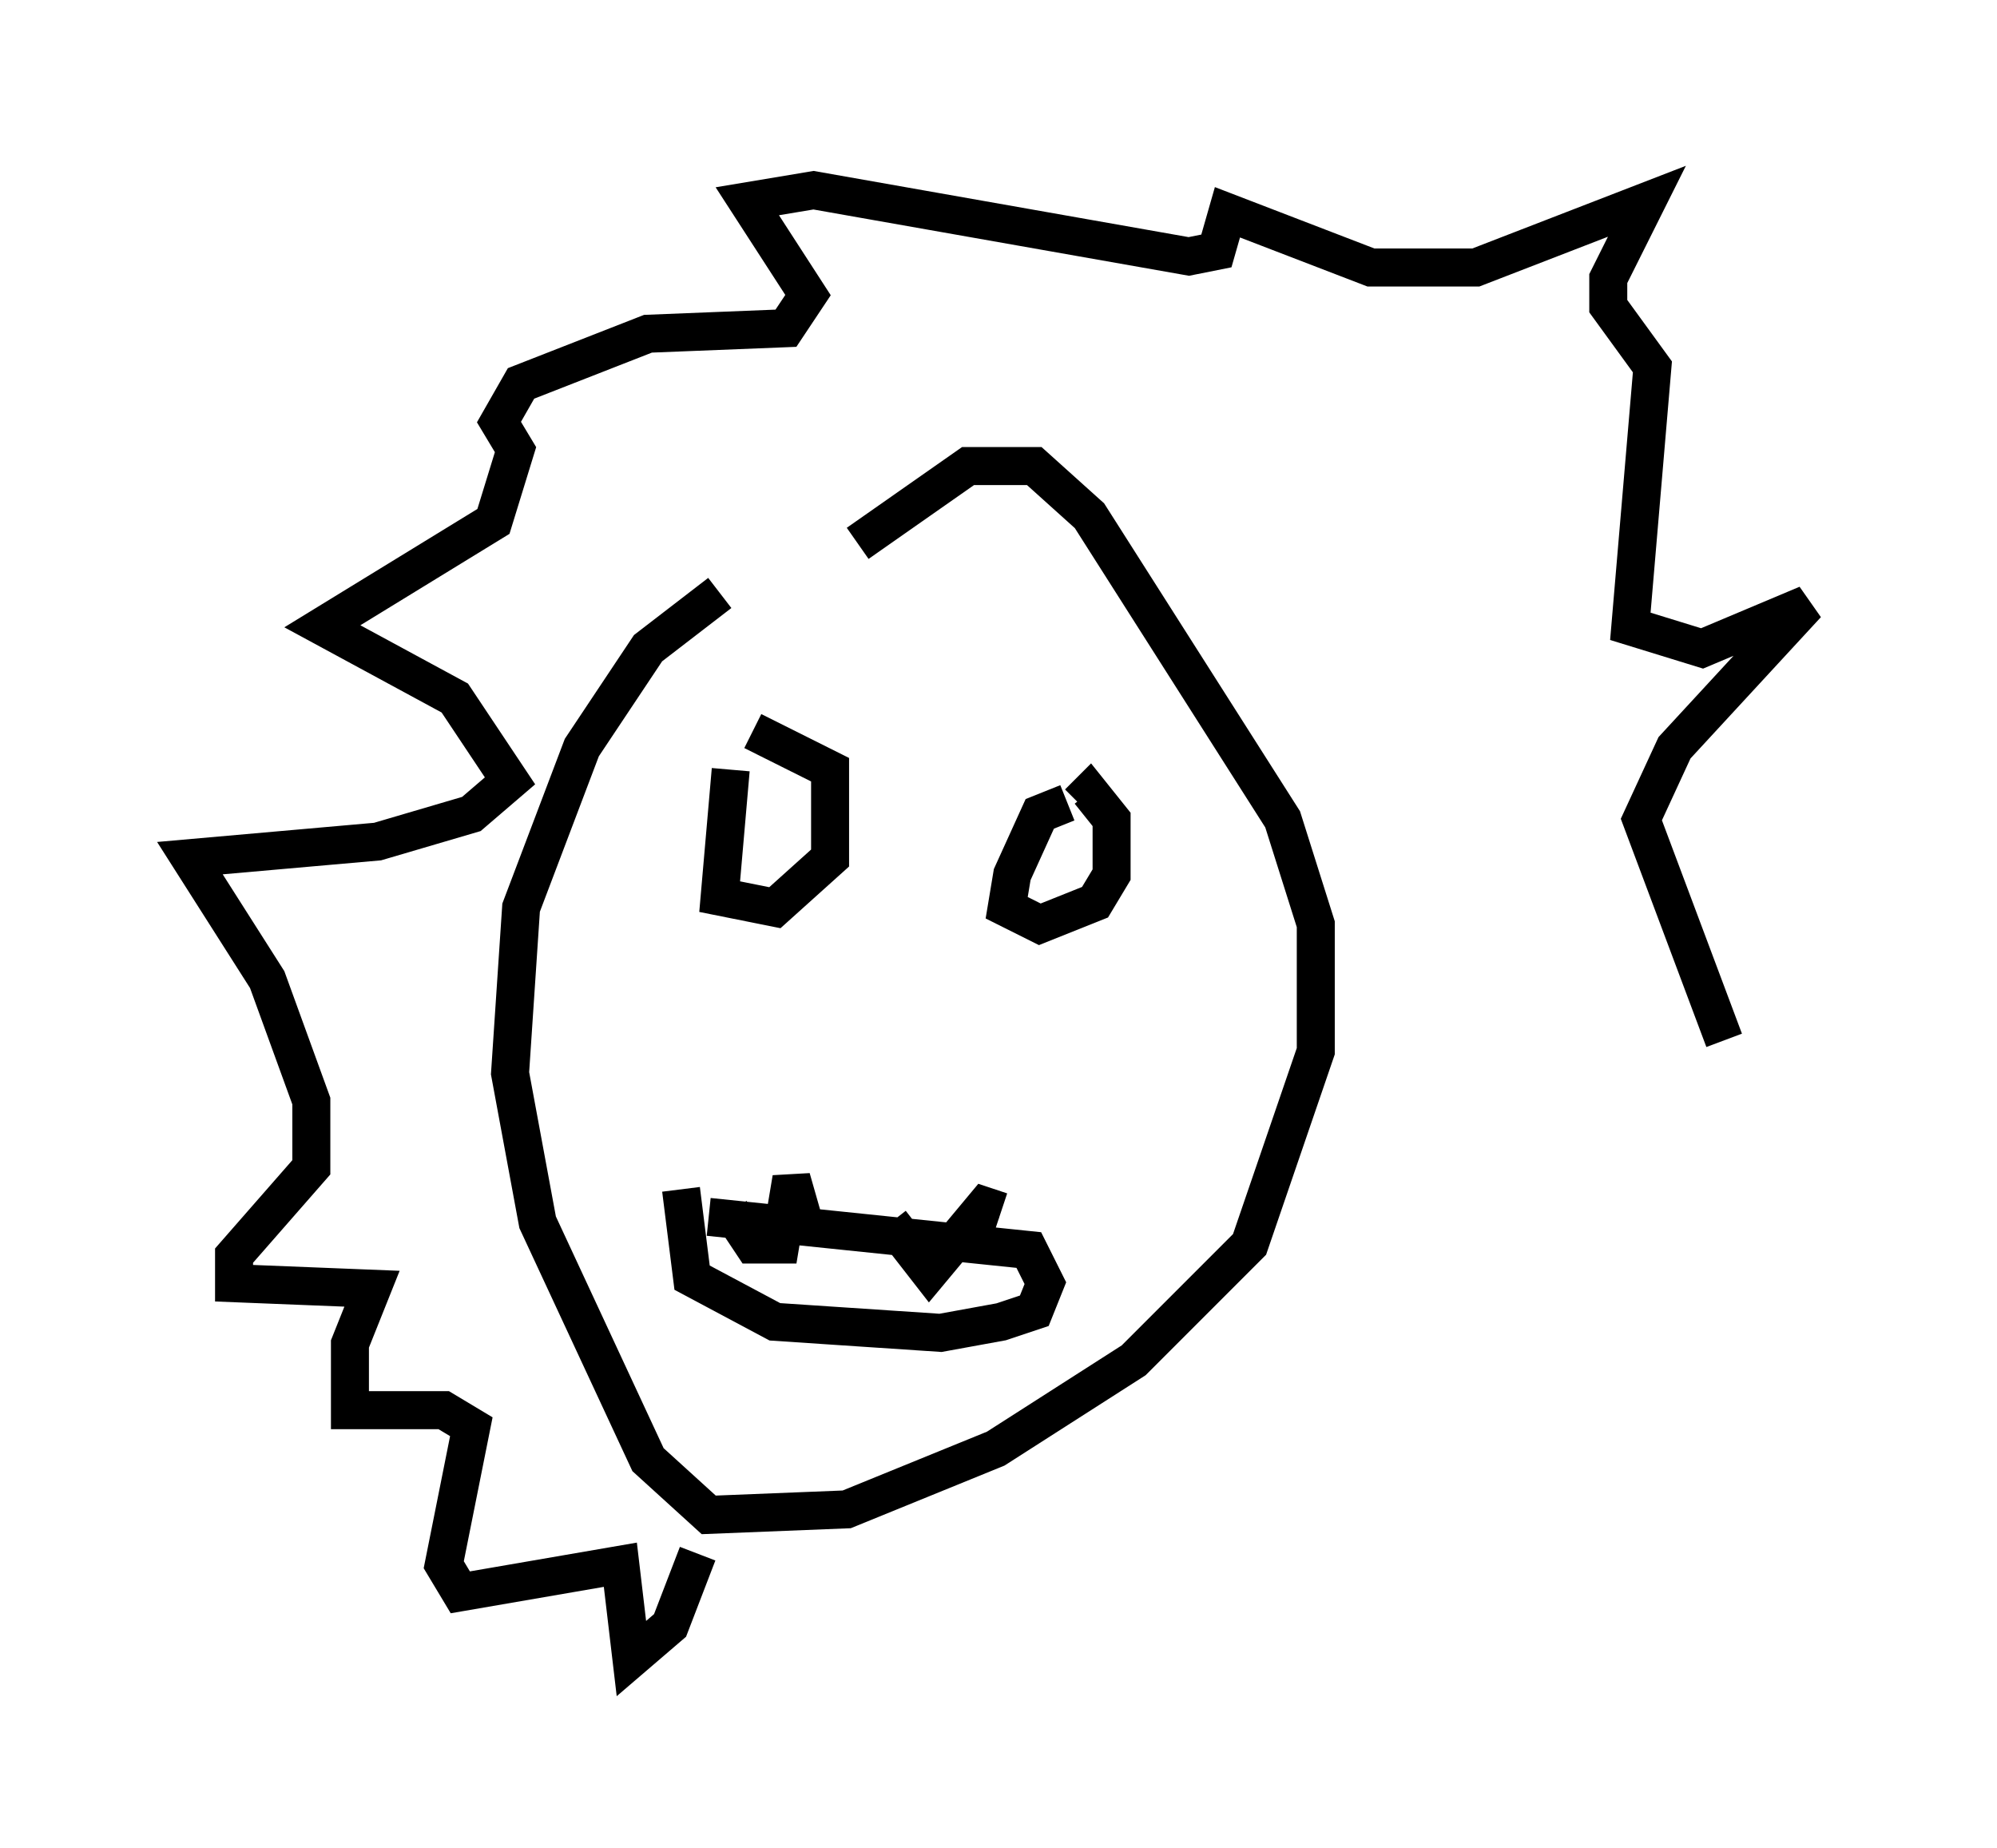 <?xml version="1.0" encoding="utf-8" ?>
<svg baseProfile="full" height="48.637" version="1.1" width="52.559" xmlns="http://www.w3.org/2000/svg" xmlns:ev="http://www.w3.org/2001/xml-events" xmlns:xlink="http://www.w3.org/1999/xlink"><defs /><rect fill="white" height="48.637" width="52.559" x="0" y="0" /><path d="M24.028, 14.441 m-5.084, 1.162 l-1.888, 1.453 -1.743, 2.615 l-1.598, 4.212 -0.291, 4.358 l0.726, 3.922 2.905, 6.246 l1.598, 1.453 3.631, -0.145 l3.922, -1.598 3.631, -2.324 l3.05, -3.05 1.743, -5.084 l0.0, -3.341 -0.872, -2.76 l-5.084, -7.989 -1.453, -1.307 l-1.743, 0.0 -2.905, 2.034 m-3.341, 5.955 l-0.291, 3.341 1.453, 0.291 l1.453, -1.307 0.0, -2.324 l-2.034, -1.017 m8.279, 1.888 l-0.726, 0.291 -0.726, 1.598 l-0.145, 0.872 0.872, 0.436 l1.453, -0.581 0.436, -0.726 l0.0, -1.453 -0.581, -0.726 l-0.291, 0.291 m-9.732, 10.894 l8.425, 0.872 0.436, 0.872 l-0.291, 0.726 -0.872, 0.291 l-1.598, 0.291 -4.358, -0.291 l-2.179, -1.162 -0.291, -2.324 m1.307, 0.581 l0.581, 0.872 0.726, 0.0 l0.291, -1.743 0.291, 1.017 m2.324, 0.145 l1.017, 1.307 1.453, -1.743 l0.436, 0.145 m-7.989, 9.006 l-0.726, 1.888 -1.017, 0.872 l-0.291, -2.469 -4.212, 0.726 l-0.436, -0.726 0.726, -3.631 l-0.726, -0.436 -2.469, 0.0 l0.0, -1.743 0.581, -1.453 l-3.631, -0.145 0.0, -0.726 l2.034, -2.324 0.0, -1.743 l-1.162, -3.196 -2.034, -3.196 l4.939, -0.436 2.469, -0.726 l1.017, -0.872 -1.453, -2.179 l-3.486, -1.888 4.503, -2.76 l0.581, -1.888 -0.436, -0.726 l0.581, -1.017 3.341, -1.307 l3.631, -0.145 0.581, -0.872 l-1.598, -2.469 1.743, -0.291 l9.877, 1.743 0.726, -0.145 l0.291, -1.017 3.777, 1.453 l2.76, 0.0 4.503, -1.743 l-1.017, 2.034 0.0, 0.726 l1.162, 1.598 -0.581, 6.827 l1.888, 0.581 2.76, -1.162 l-3.486, 3.777 -0.872, 1.888 l2.179, 5.81 " fill="none" stroke="black" stroke-width="1" /></svg>